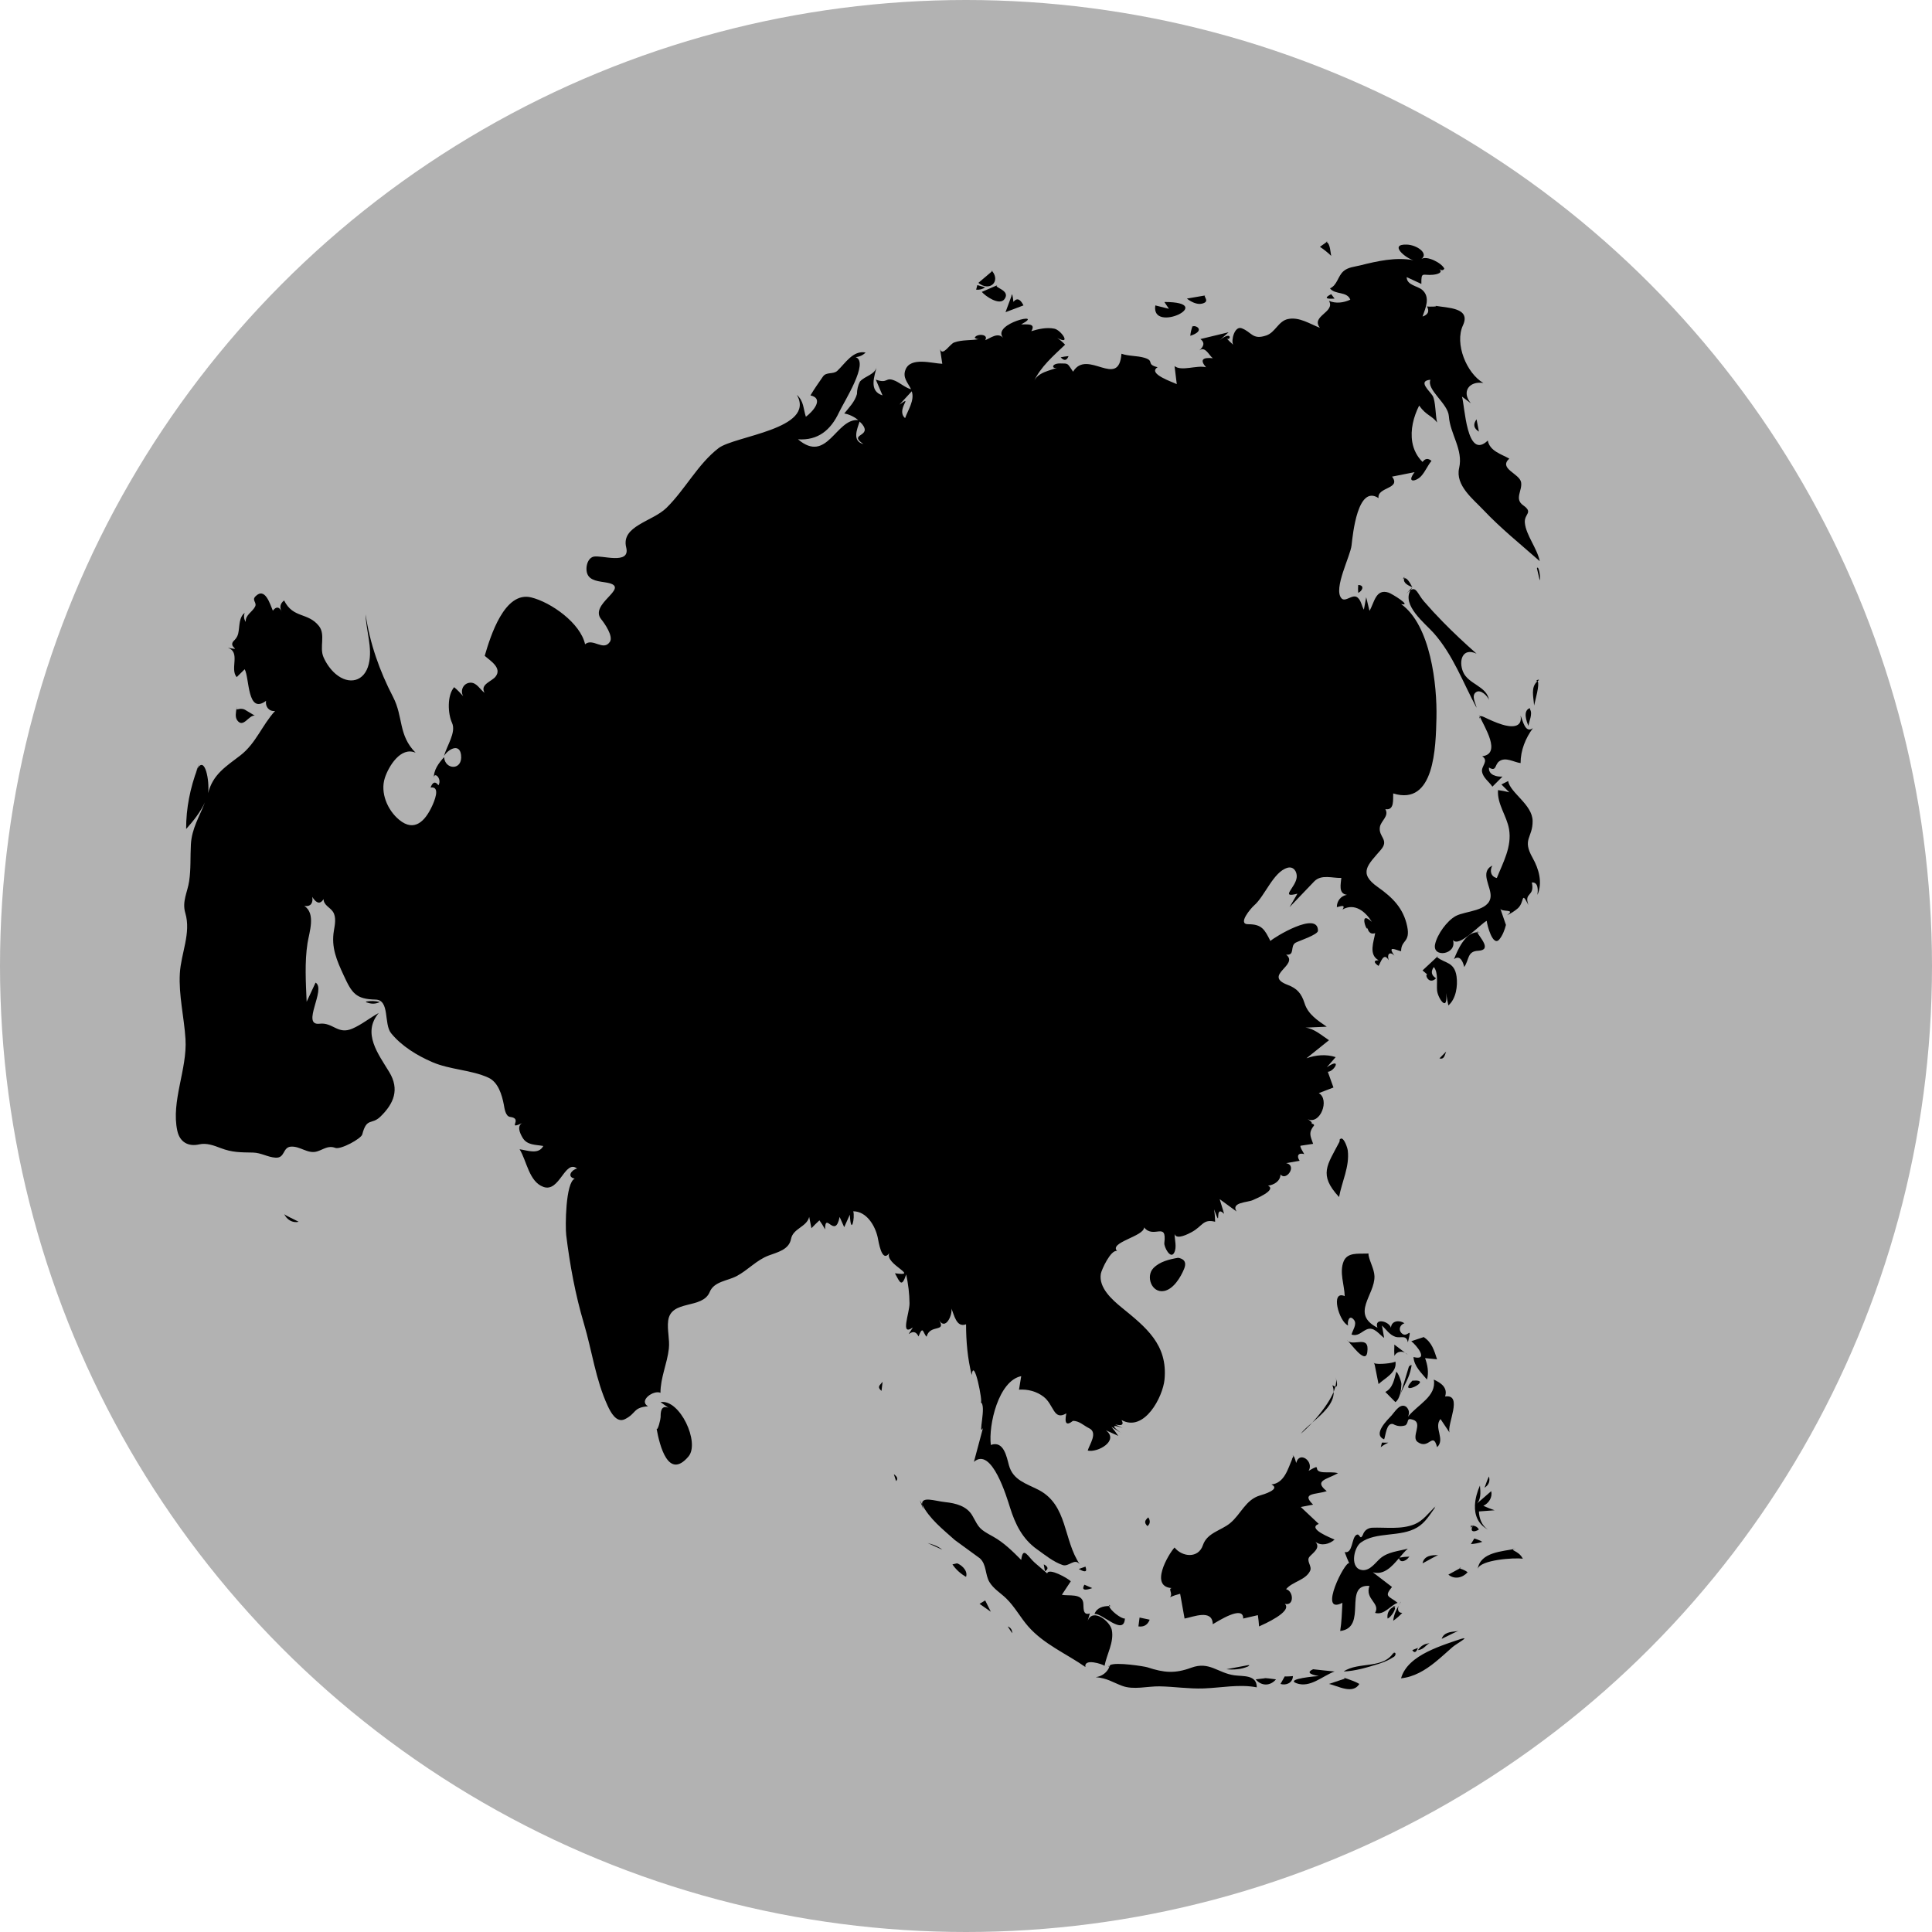 <svg xmlns="http://www.w3.org/2000/svg" width="100" height="100"><circle fill="#B2B2B2" cx="50" cy="50" r="50"/><path d="M47.96 69.189c.171-.675 1.051-.197.639-.875.33.588.713-.255.644-.584.143.307.253 1.01.76.815 0 .882.078 1.768.292 2.625.118-.997.595 1.476.47 1.417.31.146-.167 1.808.113 1.329l-.468 1.75c.919-.812 1.708 1.854 1.87 2.37.27.857.639 1.617 1.392 2.153.42.298.836.646 1.329.817.321.112.618-.388.891-.035-.864-1.261-.616-3.072-2.145-3.86-.632-.325-1.313-.497-1.524-1.266-.123-.451-.271-1.293-.938-1.055-.129-1.034.398-3.324 1.573-3.561l-.115.699c.455-.03.905.086 1.27.364.545.417.512 1.263 1.18.863-.106.524.006.655.337.392.318-.018.577.251.842.378.471.225.014.847-.072 1.156.521.121 1.647-.521.936-1.052l.645.292c-.108-.163-.227-.318-.353-.468 1.287.808-.676-.39.584.061-.973-.455.258.159-.062-.413 1.18.65 2.14-1.2 2.225-2.097.173-1.812-.96-2.703-2.225-3.733-.49-.4-1.189-1.021-1.072-1.737.035-.212.516-1.262.842-1.184-.432-.446 1.41-.76 1.397-1.221.497.62 1.19-.335 1.048.809-.024.192.317.863.508.506.152-.286.024-.665.024-.969.102.322.733-.021.882-.101.575-.31.581-.695 1.215-.537-.003-.216-.021-.431-.055-.645.433 1.181-.035-.312.522.237l-.231-.76.875.638c-.313-.479.572-.467.826-.585.137-.063 1.27-.521.803-.752.308-.041.637-.231.645-.584.279.377.887-.457.292-.583l.698-.121c-.173-.252-.073-.435.237-.347-.031-.062-.243-.383-.19-.432l.651-.098c-.163-.455-.24-.584.054-.962-.023-.063-.072-.082-.134-.077.065-.073-.126-.196-.211-.242.658.323 1.167-1.021.583-1.344l.76-.291-.292-.814c.332-.004.763-.789-.054-.23l.461-.529c-.496-.16-1.027-.113-1.513.061l1.167-.936c-.376-.242-.762-.605-1.221-.651l1.105-.048c-.47-.324-.966-.636-1.148-1.213-.159-.502-.382-.767-.872-.951-1.312-.495.612-1.026-.082-1.567.487.058.176-.452.502-.624.163-.086 1.142-.407 1.145-.609.014-1.06-2.279.341-2.461.528-.301-.595-.438-.869-1.153-.868-.572.001.152-.837.307-.971.56-.483.997-1.743 1.73-1.951.312-.088.5.197.478.484-.044.539-.904 1.102.036.856l-.407.699 1.275-1.332c.37-.385.95-.163 1.404-.182-.021.304-.169.817.292.875-.312.047-.531.327-.523.638.106-.014.497-.185.292.122.636-.358 1.194.111 1.52.639-.784-.714-.132.861-.236.176-.01.234.115.514.407.407-.072.449-.354 1.111.177 1.404-.355.006-.15.202 0 .292.124-.205.261-.735.528-.292-.107-.292.037-.493.292-.237-.404-.569.102-.277.346-.23-.004-.598.491-.439.314-1.289-.195-.94-.759-1.495-1.52-2.031-1.037-.73-.508-1.153.156-1.928.455-.53-.139-.662-.048-1.186.057-.323.488-.557.282-.919.486.081.387-.525.407-.814 2.147.668 2.201-2.404 2.238-3.908.04-1.701-.3-4.804-1.831-5.895.61.13-.479-.537-.644-.591-.675-.221-.739.525-.991.943l-.17-.705-.121.644c-.117-.199-.138-.464-.321-.624-.257-.224-.636.269-.841.033-.43-.492.464-2.17.526-2.745.062-.565.316-3.154 1.396-2.438-.087-.581 1.194-.469.698-1.112l1.167-.231c-.45.594.089.479.337.208.219-.238.333-.546.538-.792-.175-.148-.329-.13-.462.055-.284-.277-.466-.635-.532-1.026-.109-.644.067-1.316.355-1.891.388.534.638.494.93.875-.089-.334-.075-1.119-.229-1.379-.145-.244-.805-.777-.117-.833-.215.522.908 1.22.954 1.884.065.932.754 1.724.532 2.688-.206.895.727 1.606 1.259 2.171.902.955 1.93 1.778 2.913 2.646-.134-.667-.716-1.353-.771-1.988-.042-.475.462-.514-.092-.908-.461-.328-.027-.766-.102-1.187-.08-.453-1.185-.704-.611-1.224-.412-.233-1.014-.392-1.112-.936-1.106 1.061-1.189-1.829-1.337-2.273l.462.346c-.506-.598-.083-1.17.645-1.051-.872-.505-1.497-2.038-1.057-2.984.428-.919-.795-.901-1.422-1.011.166.047-.338.051-.438.033.143.268.038.431-.231.522.152-.434.418-1.003-.016-1.379-.245-.213-.801-.236-.805-.662l.76.353c-.009-.667.065-.424.594-.474.199-.019.606-.1.281-.347.143.135.247.145.313.031-.13-.292-.903-.692-1.188-.499.395-.288-.23-.728-.749-.747-.961-.036-.059.714.342.808-.926-.167-1.86.042-2.757.268-.298.075-.636.091-.877.31-.284.258-.312.71-.688.881.266.343.874.137 1.051.583-.34.162-.751.216-1.105.061.349.592-.955.781-.468 1.397-.52-.199-1.071-.579-1.658-.453-.493.106-.649.688-1.113.847-.729.251-.758-.182-1.282-.372-.364-.132-.558.631-.438.853-.146-.126-.281-.262-.407-.407.26.381.449-.424-.292.176l.463-.414-1.46.353c.267.197.151.409-.054.583.316-.23.502.271.698.407-.553-.056-.671.1-.353.468-.481-.121-1.27.228-1.628-.061l.115.936c-.184-.1-1.544-.54-.991-.875-.631-.16-.128-.324-.685-.49-.382-.114-.816-.077-1.187-.209-.139 1.859-1.773-.286-2.504.929-.314-.45-.217-.423-.668-.427-.506-.004-.435.35-.092.196-.447.188-1.068.246-1.282.759.354-.781 1.023-1.345 1.629-1.926-.124-.131-.26-.249-.408-.352.757.417.208-.405-.151-.477-.389-.078-.817.014-1.19.13.268-.445-.282-.332-.523-.353 1.3-.687-1.564-.048-.936.699-.278-.308-.66.018-.93.121.209-.32-.438-.358-.542-.128.071.063.155.086.25.067-.434.087-.891.026-1.313.179-.228.082-.595.742-.729.344l.115.759c-.519-.016-1.641-.372-1.904.304-.163.417.123.673.288 1.014-.264-.062-.584-.332-.807-.43-.554-.246-.348.165-1.017-.067l.347.814c-.728-.228-.416-.995-.292-1.519-.078.463-.617.5-.879.807-.101.202-.151.415-.152.641-.108.399-.408.696-.658 1.008.251.042.516.169.724.341-1.164-.092-1.601 2.284-3.119.996 1.045.069 1.696-.483 2.122-1.39.267-.57 1.58-2.6.863-2.864.2-.018.373-.096.516-.237-.652-.133-1.062.571-1.464.945-.216.201-.566.038-.747.301-.221.32-.447.637-.645.972.747.167.083.876-.237 1.106-.146-.466-.101-.788-.463-1.133.989 1.774-3.228 2.12-4.057 2.758-1.071.824-1.732 2.148-2.699 3.094-.726.709-2.358.932-2.08 2.045.233.931-1.306.373-1.697.479-.36.098-.454.719-.261.993.221.314.762.289 1.092.379 1.007.274-1.068 1.087-.425 1.869.172.209.634.877.449 1.161-.337.515-.883-.217-1.287.131-.237-1.094-1.762-2.174-2.79-2.426-1.38-.336-2.106 2.002-2.403 3.019l-.008-.001c.276.25.92.625.571 1.078-.2.26-.825.401-.571.842-.239-.166-.407-.548-.753-.523-.348.025-.526.407-.353.699-.145-.167-.301-.324-.468-.468-.372.419-.331 1.371-.111 1.849.227.496-.284 1.198-.412 1.712.197-.338.801-.688.878-.055.1.82-.83.786-.878.115-.275.307-.553.666-.528 1.106-.02-.405.446-.001.237.353-.192-.26-.323-.118-.407.115.547-.081.171.757.073.968-.353.757-.906 1.36-1.703.699-.601-.498-.989-1.401-.736-2.171.193-.59.82-1.633 1.59-1.298-.909-.918-.625-1.842-1.168-2.889-.695-1.336-1.204-2.778-1.42-4.271.021.856.371 1.715.163 2.571-.221.912-1.025 1.097-1.714.511-.267-.227-.492-.551-.63-.872-.221-.514.123-1.163-.238-1.614-.572-.714-1.332-.377-1.799-1.317-.206.16-.247.354-.122.583-.128-.266-.282-.284-.461-.054-.141-.323-.398-1.243-.896-.745-.212.212.089.315-.026.54-.138.27-.515.436-.481.788-.096-.147-.115-.303-.055-.468-.292.217-.26.653-.317.969-.018.168-.086.313-.204.433-.446.382.503.555-.354.403.684.221.092 1.094.462 1.519l.413-.407c.254.451.125 2.365 1.106 1.635-.049.295.152.563.468.523-.672.73-.994 1.685-1.801 2.304-.748.574-1.42.979-1.665 1.949.078-.644-.161-1.933-.549-1.278-.378 1.002-.594 2.063-.589 3.136.373-.414.733-.868.973-1.377-.277.723-.68 1.339-.727 2.174-.035.634.005 1.274-.09 1.904-.087.578-.376 1.05-.199 1.647.309 1.04-.223 2.079-.283 3.131-.064 1.128.224 2.272.293 3.396.096 1.557-.755 3.218-.424 4.742.125.58.557.837 1.135.706.379-.086.757.057 1.104.19.606.233 1.037.222 1.675.234.43.009.758.238 1.173.264.498.029.359-.535.788-.57.482-.04.88.396 1.363.246.341-.105.561-.322.942-.182.275.101 1.335-.474 1.393-.697.233-.9.479-.476.936-.917.702-.679 1.005-1.415.461-2.312-.567-.936-1.416-2.015-.544-3.056-.466.253-.875.597-1.366.809-.756.327-1.001-.335-1.695-.254-.982.115.358-1.792-.208-2.128l-.462.99c-.043-.98-.107-2.059.045-3.032.087-.555.443-1.535-.167-1.927.343.052.462-.159.413-.468.146.24.373.464.583.115.011.322.335.423.488.655.181.275.101.673.05.969-.151.88.148 1.549.51 2.333.42.911.623 1.221 1.645 1.244.751.017.415 1.262.805 1.741.543.667 1.341 1.152 2.121 1.491.928.404 2.023.399 2.917.811.509.234.699.893.796 1.396.033.171.079.604.328.634.726.086-.282.74.719.277-.414.13-.227.542-.077.797.236.401.679.356 1.073.431-.249.469-.835.219-1.227.17.37.592.485 1.68 1.235 1.948.84.301 1.105-1.438 1.743-.952-.273.054-.564.43-.122.523-.481.199-.496 2.492-.442 2.929.189 1.544.472 3.079.915 4.571.421 1.417.607 2.91 1.232 4.262.143.309.447.911.896.686.603-.304.406-.6 1.19-.664-.505-.292.291-.859.645-.698 0-.787.348-1.512.434-2.286.053-.481-.097-.964-.035-1.447.144-1.11 1.779-.573 2.152-1.49.221-.541.929-.575 1.379-.811.589-.308 1.039-.835 1.668-1.071.451-.17 1.054-.299 1.16-.86.105-.55.806-.61.94-1.138l.116.584c.133-.142.271-.277.414-.408.108.149.205.306.292.468 0-.962.519.535.753-.644l.237.529.291-.645c.06 1.139.278.142.177-.177.694.004 1.132.748 1.265 1.347.048.216.207 1.356.601.817-.264.571 1.621 1.232.292 1.045.257.469.347.765.583.061.104.49.167.989.172 1.49.006.508-.509 1.744.174 1.251-.505.806.009-.152.291.468.24-.611.226-.178.418.014zm-3.269-46.204c-.596-.15-.332-.762-.198-1.165l.125.125c.551.679-.749.489.073 1.04zm2.157-1.343c-.505-.434.483-1.247-.291-.699l.635-.69c.16.469-.196.965-.344 1.389zM68.69 12.503zM68.902 13.243c-.035-.14-.049-.625-.229-.71l.018-.024-.025.018-.007-.006-.013.007.015.003-.341.245c.208.138.403.293.582.467z"/><polygon points="68.69,12.503 68.692,12.502 68.692,12.502"/><path d="M68.692 12.502l.017-.009h.001l-.018.009-.002.007.034-.024h.001l-.001.001.001-.001-.031.012-.045.017.009.008.034-.02zM51.357 14.034l.043-.037-.043.037zM51.357 14.034l-.717.607c.582.474 1.156-.064.717-.607zM51.4 13.997l-.046.033-.023.021v-.004l-.049.046.074-.06.044-.036zM51.336 14.002l-.005.045.023-.017-.018-.028zM50.586 14.756zM50.993 14.872l-.407-.116-.061.237c.171.017.328-.023.468-.121zM51.518 14.806l-.7.303c.183.218.916.731 1.175.373.348-.48-.636-.605-.361-.726l-.114.05zM51.631 14.756zM52.391 15.225l-.006.012.001.001.005-.013zM52.386 15.238l-.042.113-.001.001-.002.006.002-.006-.003.008-.295.799.93-.352c-.109-.218-.292-.472-.52-.179-.003-.055-.04-.339-.069-.39l.005-.014-.005.014zM52.344 15.352l.001-.009-.001.009zM52.34 15.361l.001-.002-.001.002zM52.365 15.253l-.021.089.04-.105-.019.016zM69.078 15.455l-.176-.23c-.358.187-.299.264.176.23zM62.35 15.291l.007-.038-.007.038zM62.37 15.294l-.017.003.07-.012-.062.005-.013.001h-.001l-.001.006.024-.003zM62.348 15.298l-.067.011-.847.146c.198.158.52.329.785.261.379-.096.139-.295.129-.418l.006-.001-.006.001zM60.267 15.631l.016.02-.016-.02zM60.267 15.631l.033.042-.033-.042.237.353-.705-.176c-.24 1.502 3.266-.177.468-.177zM60.3 15.674l-.018-.022.018.022zM61.734 16.895l-.008-.021.002.024.006-.003zM61.727 16.875l-.001-.016-.006.026.007-.01zM61.72 16.885l-.01.015-.007.019.011-.009.006-.025zM61.726 16.859l-.016.042.016-.042zM61.729 16.899l-.015.011c-.053.153-.092.31-.104.472.812-.269.29-.571.125-.487l-.006.004zM61.703 16.919zM61.693 16.926l.01-.007.007-.019-.017.026zM55.288 18.435zM55.308 18.433zM55.308 18.433c-.137.011-.272.031-.407.061.177.198.313.177.407-.061zM76.426 21.703zM76.426 21.703zM76.548 22.341l-.122-.638c-.19.255-.15.467.122.638zM79.551 29.417l-.001-.002-.03-.128.024.106.006.022.001.002.146.624c.058-.144-.062-.83-.146-.624zM79.538 29.366z"/><polygon points="79.548,29.42 79.55,29.417 79.55,29.415"/><path d="M79.52 29.287l.019.08-.019-.08zM72.682 29.884c.056-.11-.201.231 0 0zM72.694 29.87l-.064.101-.009.015.008-.012.001-.002.064-.102zM72.682 29.884l-.052.086.064-.101-.012.015zM72.629 29.974l-.004.006.055-.04.015-.069-.066.103zM72.68 29.939c-.079.245.254.385.422.454-.041-.056-.248-.532-.422-.454zM72.786 30.739l.002-.002c.091-.099.162-.156.226-.195l.088-.149-.316.346zM77.069 36.227c-.112-.716-1.076-.808-1.343-1.456-.235-.57-.032-1.273.699-.938-.598-.529-1.183-1.073-1.741-1.644-.336-.342-.661-.693-.975-1.056-.333-.386-.397-.776-.696-.591-.468.782.737 1.714 1.185 2.214 1.005 1.126 1.523 2.566 2.228 3.878-.032-.218-.297-.628-.023-.811.242-.161.598.21.666.404zM70.301 30.278l-.002.026.002-.026zM70.299 30.304zM70.301 30.278c-.012.136-.012.271 0 .407.201-.082.361-.395 0-.407zM70.301 30.278zM79.658 35.197l-.019.01-.024.014.016-.009-.016.009.032-.053-.134.051.061.025-.104.058.105-.037.014-.01.001.005.008-.011.097-.072h.001l-.038.02zM79.404 36.519c.062-.29.294-1.075.187-1.259l-.015.005c-.36.304-.199.807-.172 1.254zM79.661 35.195l-.03.017.009-.005.021-.012zM79.661 35.195l.035-.02-.035.02zM12.243 36.683l-.001-.021c-.028.204-.088.454.041.626.313.421.593-.289.906-.247l-.515-.307c-.302-.15-.492.134-.421-.155l-.01.104zm.004-.038zM12.241 36.662l.011-.082-.011.082zM12.243 36.683l.009-.104-.009.104zM79.112 37.57c.03-.243.225-.61.086-.848l-.021-.067c-.361.133-.171.675-.065.915zM79.059 36.67l.026-.005-.026.005zM79.174 36.646l.011-.002.013-.002-.024.004-.114.024-.011.002.011-.002h-.001l.115-.024zM79.059 36.67zM79.229 36.634l-.031.007h-.003l-.01.002-.011.002-.089.019.089-.019.003.01.052-.021zM76.62 37.187l-.036-.101.036.101zM76.617 37.179zM76.608 37.154l-.024-.068.024.068zM76.58 37.09c-.045.058.049.181 0 0zM76.608 37.154l.009.025-.009-.025zM76.548 36.986l.001.004.001.003.03.097.003-.004h.001l-.012-.032-.024-.068zM77.592 39.41c.336-.254.771.047 1.113.087 0-.659.254-1.285.639-1.811-.405.308-.527-.421-.639-.644.111.66-.523.597-.963.459-.312-.098-.61-.232-.904-.374-.148-.072-.216-.07-.248-.047.244.553 1.142 1.935.128 2.064.365.243-.062.505-.007.803.061.328.365.511.535.771l.522-.523c-.295.024-.735-.08-.699-.468.39.234.295-.145.523-.317zM76.584 37.086l-.001-.003.001.003.006-.006-.042-.094.036.1zM78.061 40.426zM79.328 42.495c-.008-.854-1.16-1.451-1.268-2.069l-.347.177.407.407c-.192-.05-.387-.088-.583-.115-.051.733.455 1.33.572 2.028.151.902-.311 1.717-.633 2.523-.318-.066-.38-.397-.231-.644-.682.336-.04 1.1-.093 1.62-.075.745-1.304.724-1.797.988-.462.247-.964.955-1.074 1.458-.164.74 1.157.546.922-.213.317.419 1.456-.868 1.75-.991.014.2.314 1.367.652.959.17-.205.278-.495.342-.749l-.295-.855c.049.22.834.002.353.353.204-.095.392-.215.562-.361.361-.333.146-.933.544-.168-.247-.684.338-.4.177-1.167.354-.021.314.421.291.644.274-.643.073-1.34-.253-1.92-.555-.983.009-1.023.002-1.905zM76.462 48.251c-.632.029-1.009.908-1.203 1.394.332-.248.475.178.529.407.265-.378.145-.814.723-.841.753-.034.051-.718-.049-.96zM76.443 48.191l.01.033-.01-.033zM76.454 48.225l-.131-.02.084.013.047.007zM76.34 48.207zM76.542 48.238l-.088-.014h-.001l-.046-.007-.067-.011.114.018.008.027.14-.004-.06-.009z"/><polygon points="74.389,49.522 74.376,49.534 74.376,49.534"/><path d="M74.445 49.469l-.057.053.057-.053zM74.369 49.529l-.027-.021.027.021zM74.445 49.469l-.076.06.007.005.069-.065zM74.376 49.534l-.745.695.25.216c-.158-.047.069.568.449.191-.246-.155-.285-.349-.116-.583.245.295.137.858.168 1.209.038.413.576 1.186.47.134.029.217.067.432.116.645.398-.343.491-1.011.423-1.5-.107-.771-.622-.672-1.012-1.004l.066-.067-.069.064zM18.906 51.863zM19.666 51.863c-.244-.059-.489-.065-.736-.021l.044.037c.231.095.461.098.692-.016zM19.021 51.919l-.046-.039-.009-.002.055.041zM18.965 51.878l-.06-.015.06.015zM74.852 54.429l-.346.352c.253.08.28-.2.346-.352zM74.852 54.429zM69.334 58.998l-.061.129.061-.129zM69.33 59.099c-.629 1.21-1.099 1.694-.021 2.859.148-.803.553-1.574.451-2.41-.018-.147-.183-.634-.341-.619l.005-.011-.005.011.005-.011-.006.011-.058.036.051-.063-.067.074-.011.022.015-.018-.018.119zm-.023.054zM14.707 62.833zM15.46 63.24c-.28-.15-.729-.344-.753-.407.133.29.427.483.753.407zM70.743 64.885c-.435.018-1.003-.075-1.198.406-.229.565.042 1.217.057 1.795-.761-.326-.296 1.326.176 1.521-.054-.172.053-.611.306-.286.172.221-.08.543-.129.754.33.111.51-.14.777-.261.382-.174.649.254.912.437l-.115-.644c.219.202.391.481.688.582.286.097.581-.127.654.293.244-.982-.017-.136-.339-.492-.165-.183-.055-.43.162-.499-.25-.172-.673-.146-.698.231-.106-.344-.887-.53-.699 0-1.41-.722-.125-1.688-.155-2.667-.011-.354-.234-.726-.304-1.073l-.008-.1.054-.007-.036.005.036-.005-.054.004-.087.006zM60.253 66.821c.493-.094.865-.726 1.038-1.149.212-.522-.278-.553-.312-.569-.463.081-.949.196-1.278.533-.409.419-.097 1.308.552 1.185zM61.021 65.096l.052-.009.205-.035-.098.017.004-.001.134-.022-.089.015.156-.026-.405.069.053-.009-.012.001zm.089-.016l.097-.017-.068.012-.029.005zm.194-.033zM61.317 65.045l-.04.007.04-.007zM73.69 69.208l-.015.005-.628.208c.27.204.936 1.027.115.82.033.482.411.821.699 1.167.102-.376.03-.754-.099-1.112l.62.061c-.149-.453-.267-.876-.692-1.149l.056-.019-.056.019zm-.014.005l.014-.005-.014.005zM73.689 69.208l.057-.019-.077.021.006.002.001.001.013-.005zm-.003-.004zM70.77 69.994c.136-.955-.742-.254-1.053-.628.166.1.956 1.305 1.053.628zM69.717 69.366zM69.717 69.366l.047.027-.047-.027zM69.764 69.394zM72.871 70.126l-.698-.529-.008.106.008-.053c-.01.177-.012.354 0 .53.157-.28.494-.275.698-.054zM72.165 69.703l-.002.011.002-.011zM72.165 69.662l.008-.065-.008.065zM72.165 69.662l-.002.052.002-.052zM71.138 70.558l.215 1.081c.339-.316.971-.599.874-1.167-.102.09-.938.174-1.089.086l.012.056-.012-.056zm.013.064zM71.121 70.472l.015.073-.015-.073z"/><polygon points="71.138,70.558 71.136,70.545 71.138,70.558"/><path d="M71.121 70.472l.017.086-.017-.086zM71.155 70.645l-.018-.087-.029-.018.047.105zM72.951 70.648l.035-.116-.01.033-.025.083zM72.939 70.684l.037-.121-.037.121zM72.939 70.684c-.154.514-.305 1.029-.476 1.538.155-.425.42-.799.535-1.242.202-.772-.181.099-.012-.447l-.039.125.003-.009-.003.01-.003.008.031-.101.01-.033-.01.03-.031.104-.005.017zm-.017.061l.001-.003-.001.003zM72.537 71.645c.006-.136-.189-.639-.268-.636-.104.383-.17.841-.565 1.037l.522.528c.248-.18.298-.657.311-.929zM72.287 70.944zM72.282 70.959l.006-.02-.006.02z"/><polygon points="72.236,71.116 72.236,71.115 72.236,71.115"/><path d="M72.283 70.957zM72.236 71.117l.017-.057-.017.055v.002zM72.253 71.058l.003-.007.012-.041-.001.002.001-.002.016-.053-.016.053-.031.105.012-.039.004-.018zm-.013.045l-.002.007.002-.007zm-.002.006l.001-.005-.001.005z"/><polygon points="72.253,71.061 72.257,71.045 72.253,71.058"/><path d="M72.268 71.01l.002-.001.018-.064-.02.065zM72.282 70.959l-.015.051.015-.051zM72.268 71.01l.02-.065.001-.005-.021.07zM72.257 71.045l.011-.035-.011.035zM68.963 71.699c.049.119.065.233.068.346l.086-.269-.154-.077zM69.139 71.312l.012.048-.012-.048zM69.15 71.357v.005l.015.054-.015-.053c.025.12.006.263-.033.413.145.023.078-.255.033-.419zM67.328 74.209c.173-.145.382-.345.595-.575-.234.201-.452.392-.595.575zM69.031 72.045c-.219.517-.673 1.116-1.108 1.589.528-.458 1.126-.974 1.108-1.589zM69.15 71.347l-.012-.031.012.042v-.011zM69.133 71.292l.003.013.003.008-.006-.021zM69.138 71.315l-.002-.011-.001.002.003.012.013.045v-.001l-.013-.047zM69.139 71.315l-.006-.023.006.021v.002zM74.798 72.282c.151-.462-.221-.709-.584-.874l-.012-.069.012.069c.145.874-.806 1.264-1.343 1.926.096-.189.07-.36-.077-.511-.316-.241-.61.271-.764.438-.223.24-.999.985-.387 1.239.08-.188.114-.879.462-.792.205.117.419.14.643.065.203-.164.015-.41.393-.287.528.172-.125.895.238 1.153.595.422.781-.579 1.005.268.44-.414-.192-1.016.176-1.458l.469.699c-.153-.399.722-2.007-.231-1.866zm-.563-.748l.009.054-.006-.036-.003-.018zm-.014-.082l.001.005-.001-.005zm.011.068zM73.102 71.463c-.86.916 1.224-.105 0 0zM45.615 71.601c-.118.134-.195.216.012.391l.055-.469-.067.078zM45.682 71.522l-.066.078.066-.078zM34.19 72.574l.407.292c-.378-.151-.407.208-.403.48.001.101-.146.727-.209.601.16.894.612 2.666 1.649 1.442.609-.716-.451-2.99-1.444-2.815zM33.985 73.947l-.026-.151.026.151zM71.86 74.672l-.332-.002-.061.237c.122-.095.253-.174.393-.235zM71.528 74.67zM66.907 75.345l.023.001-.003-.024-.02.023zM69.078 79.69c-.181-.086-1.447-.569-.82-.813l-.93-.875.638-.122c-.642-.625.143-.511.706-.699-.699-.559.021-.6.583-.931-.244-.067-.512-.028-.76-.047-.646-.046.011-.517-.76-.073.29-.483-.48-1.056-.644-.407-.016-.042-.066-.284-.138-.359l-.017.037-.043.091c-.232.541-.412 1.274-1.085 1.344.508.244-.419.52-.591.569-.743.215-.994.983-1.55 1.437-.469.383-1.189.494-1.404 1.135-.235.7-1.068.619-1.469.122-.305.327-1.367 2.099-.062 2.103-.362-.035.021.271-.176.468.171-.073.348-.132.528-.176l.23 1.282c.438-.08 1.443-.51 1.459.292.236-.131 1.599-1.022 1.574-.292l.76-.176c.029.193.05.389.062.584.241-.111 1.74-.764 1.336-1.168.495.122.453-.664.062-.76.327-.396 1.003-.458 1.242-.945.124-.252-.226-.517-.021-.744.172-.192.585-.452.298-.76.314.231.724.117.992-.117zM66.929 75.407zM66.937 75.393l-.076.146.034-.047.043-.091-.001-.008zM66.954 75.363l.022-.049-.024.048.002.001zM66.977 75.314l-.024.048.024-.048zM66.825 75.438l.082-.094-.082.094zM66.952 75.362l-.003.005.003-.005-.021-.017.006.047-.008.015.008-.015.015-.03zM46.265 76.307l.116.352c.185-.185-.131-.356-.116-.352zM46.271 76.323zM77.069 76.421c-.096.183-.155.393-.23.584.219-.139.296-.333.23-.584zM77.046 76.464l.023-.043-.023.043zM77.042 76.473zM77.042 76.473l.027-.052-.027.052zM76.602 76.89zM76.521 77.069l.08-.18-.144.322-.009.021-.004.009.155-.35.001-.002-.079.18zM77.186 77.181l-.843.732c-.021.497.144.966.666 1.255-.311-.204-.449-.579-.461-.936l.813-.061c-.198-.066-.393-.144-.583-.231.284-.133.48-.44.408-.759zM76.311 77.94l.032-.027v-.004l-.032.031zM76.602 76.89l-.001.002c-.143.322-.243.677-.258 1.018.339-.229.29-.665.259-1.02zM57.548 84.369c-.086-.445-.988-1.169-1.252-.468l.114-.39c-.396.13-.308-.336-.343-.562-.076-.491-.776-.329-1.105-.404l.462-.698c-.152-.158-1.15-.718-1.222-.407l-.642-.553c-.354-.307-.605-.896-.702-.146-.446-.447-.901-.901-1.46-1.21-.73-.4-.71-.434-1.061-1.068-.281-.51-.872-.657-1.407-.713-.556-.059-1.228-.321-1.203.116.377.748 1.087 1.301 1.696 1.847l1.292.943c.358.321.267.848.5 1.233.213.353.575.562.864.842.448.434.737.994 1.147 1.459.812.921 1.966 1.403 2.955 2.093-.09-.47.895-.145.99-.061.114-.606.499-1.216.377-1.853zM47.609 77.648l.053.138-.053-.138.071.185.044.115.019.049.021.055v.002l-.014-.037.04.104-.062-.254-.119-.219zm.134.35l.001.005-.001-.005zm-.046-.119l-.075-.195.075.195zM73.355 79.06c.419-.251.637-.639.915-1.02l-.019-.022c-.326.313-.6.699-1.031.876-.701.286-1.485.152-2.22.181-.233.029-.388.156-.463.38-.157.309-.144-.126-.334-.006-.258.162-.172.975-.603.887.072.197.151.392.236.583-.187-.19-1.654 2.712-.353 2.042-.028.487-.036.977-.115 1.459 1.449-.174.12-2.429 1.514-2.334-.25.695.585.887.292 1.397.477.135.774-.38 1.167-.522-.451-.363-.722-.295-.292-.82l-.99-.76c.574.16.982-.294 1.352-.729.074.304.437.1.528-.081-.169.003-.337.02-.503.052.147-.174.29-.343.434-.464-.479.129-1.036.163-1.427.503-.253.22-.523.633-.908.607-.683-.046-.481-1.146-.104-1.423.796-.582 2.055-.265 2.924-.786zM74.141 78.109l.111-.092.078-.077-.189.169zM74.291 77.976l-.02.017.02-.017zM74.271 77.992l-.075.067.075-.067zM74.33 77.94l-.039.035.039-.035zM74.196 78.06l-.005.004.005-.004zM74.191 78.063zM59.436 78.537l-.028.024.028-.024.001.002.016-.015-.017.013zM59.437 78.539c-.174.147-.239.267-.044.453.211-.174.086-.379.044-.453zM59.407 78.562zM76.174 78.955l.027.054.029-.042-.056-.012zM76.188 79.026l.007-.01c-.037-.05-.1-.128-.045.064l.038-.054zM76.188 79.026l.007-.01.013.016.003-.006-.01-.018.029-.042.008.001.018-.037-.025.036-.029.042-.006.008-.008.01zM76.208 79.032c-.117.248.082.296.34.136-.078-.133-.185-.191-.31-.2l-.027.059-.003.005zM76.311 79.63l-.177.292c.2-.013.395-.051.584-.116-.083-.081-.447-.184-.407-.176zM48.015 79.866zM48.015 79.866l.76.347c-.305-.251-.68-.312-.76-.347zm.057.027zM78.468 80.158l-.272.061.157-.035.052-.012-.049.011.046-.01.066-.015-.006.001h-.001c-.676.148-1.838.163-1.975 1.051.116-.476 1.918-.598 2.335-.529-.217-.456-.775-.429-.353-.523zm-.252.056l.125-.027-.125.027zM78.468 80.158l-.063.014.063-.014zM73.631 80.918c.304-.154.742-.426.814-.413-.327-.033-.742.018-.814.413zM74.445 80.505zM74.445 80.505c-.01-.014-.436-.044 0 0zM72.986 80.565l-.027.003.027-.003zM72.941 80.56zM72.959 80.562l.027.003-.027-.003-.001-.025-.013.023-.004-.001.004.001-.005.01.019-.002v-.006zM49.535 80.918l-.237.055c.18.266.425.487.705.645.117-.357-.308-.658-.468-.7zM54.025 80.973l.061.353c.328-.184-.061-.353-.061-.353zM56.184 81.088l-.031.011.013-.004-.329.115c.491.278.381.004.347-.122zM56.165 81.095l.019-.007-.019.007zM74.968 81.502c.316.269.739.165.996-.122-.163-.132-.393-.19-.41-.198l-.586.32zM75.559 81.145zM75.559 81.145l-.013.034.008.003.058-.032-.053-.005zM56.536 82.2l-.408-.176c-.151.265-.016.324.408.176zM50.702 83.015l.583.408-.292-.585-.291.177zM50.993 82.838zM72.394 83.112c-.145.239-.254.5-.282.778.172-.118.328-.254.469-.408-.236 0-.25-.198-.187-.37zM72.462 82.97l-.019.024.021-.026.037-.046-.107.19.125-.213-.057.071zM72.443 82.994zM72.519 82.899c-.015 0-.272.341 0 0zM57.41 83.119zM56.651 83.543c.359-.088 1.523 1.168 1.574.231-.19.031-.787-.444-.815-.645-.307-.004-.65.086-.759.414zM57.5 83.128l.026.003c-.147-.026-.091-.091-.115-.053l-.001.041.041.004-.041-.004v.001l.116.011-.026-.003zM57.526 83.131h0zM57.41 83.124v0zM57.493 83.131l-.083-.007v.006l.083.001zM72.094 83.161l.008-.002-.008.002zM72.227 83.131l-.11.025.058-.014-.062.015-.019.004h-.001l.059.003.075-.033zM71.82 83.774c.158-.028.524-.574.331-.61-.248.097-.373.344-.331.61zM72.184 83.141l.043-.01-.019.002-.106.026.111-.025-.029.007zM72.208 83.133c.133-.039-.333.035 0 0zM72.174 83.143l.01-.002-.01.002zM58.984 83.714l-.002.009.001.001.001-.01zM59.507 83.835l-.523-.111-.06.459c.285.037.479-.079.583-.348zM52.16 84.183l.23.352c.005-.17-.072-.287-.23-.352zM75.361 84.436l.135-.017-.135.017zM75.361 84.436c-.296.035-.629.059-.74.391.335-.155.769-.393.875-.407l-.135.016zm.04-.001l.021-.004-.021.004zM75.779 84.769c-1.057.388-2.909.848-3.261 2.1.666-.068 1.244-.415 1.755-.826.312-.251.604-.524.905-.787.237-.207 1.185-.701.141-.316l.469-.173-.009.002zm-.183.067l.143-.052-.143.052zm-.251.093l.05-.019-.05.019zM74.038 85.057zM74.038 85.057zM73.394 85.409c.348-.031.443-.353.645-.353-.279.003-.494.12-.645.353zM73.394 85.294zM73.394 85.294l-.292.115c.172.288.294-.139.292-.115zM72.078 85.645l.019-.035.076-.146-.067.127.067-.127-.005.007c-.514.956-1.841.512-2.621 1.045.597-.022 1.238-.214 1.803-.392.198-.062.416-.145.61-.255l-.003.005.003-.005.205-.123c.146-.134.029-.323-.087-.101zm-.093.174l.03-.058-.002.003-.028.055zM63.887 86.713c-.863-.122-1.289-.737-2.226-.393-.855.315-1.416.261-2.273-.021-.15-.049-1.608-.28-1.924-.117l.002-.013-.003.014.003-.014-.003.014h-.001l.004-.014-.006.014-.056.102c-.052-.175-.032.025.011.005-.119.286-.393.485-.702.518.623.063.819.244 1.372.452.585.22 1.316.016 1.926.025.762.013 1.522.135 2.285.108.917-.032 1.84-.232 2.754-.057.001-.664-.707-.559-1.163-.623zm-6.433-.492l.001-.007-.001.007zm-.02.089zM64.541 86.199l.019-.003-.009.002.024-.005.056-.011-.003.001.076-.015-.182.034h.001l.027-.005-.009.002zM64.596 86.255c-.024.011.205-.106-.072-.052l-1.047.197c.384.034.76.011 1.119-.145zM64.704 86.169l-.073.014.073-.014zM67.966 86.4c-.317.143-.22.26.292.353-.063-.004-1.769.145-1.151.372.707.26 1.355-.387 1.972-.609-.323-.033-.883-.085-1.113-.116zM66.496 86.771h.002l.01-.018-.012.018zM66.498 86.771l-.221.39c.301.092.635-.059.645-.407.03.002-.354.03-.424.017zM66.495 86.771l.013-.018-.013.018zM66.496 86.771zM65.463 86.868l-.037.001.037-.001zM65.463 86.868l-.468.055c.297.358.752.354 1.051 0-.151-.024-.65-.085-.583-.055zM65.426 86.869zM69.591 86.883l.068-.014-.081-.03.013.044zM69.591 86.883z"/><polygon points="69.66,86.869 69.662,86.868 69.66,86.869"/><path d="M69.659 86.869l.003-.001-.003.001zM69.66 86.869l-.873.291c.455.098 1.232.562 1.573 0-.226-.133-.462-.202-.7-.291zM10.212 39.776l.12-.288-.051.123-.074.179-.002.006-.079.19.099-.201.107-.297-.12.288zM10.281 39.61z"/></svg>